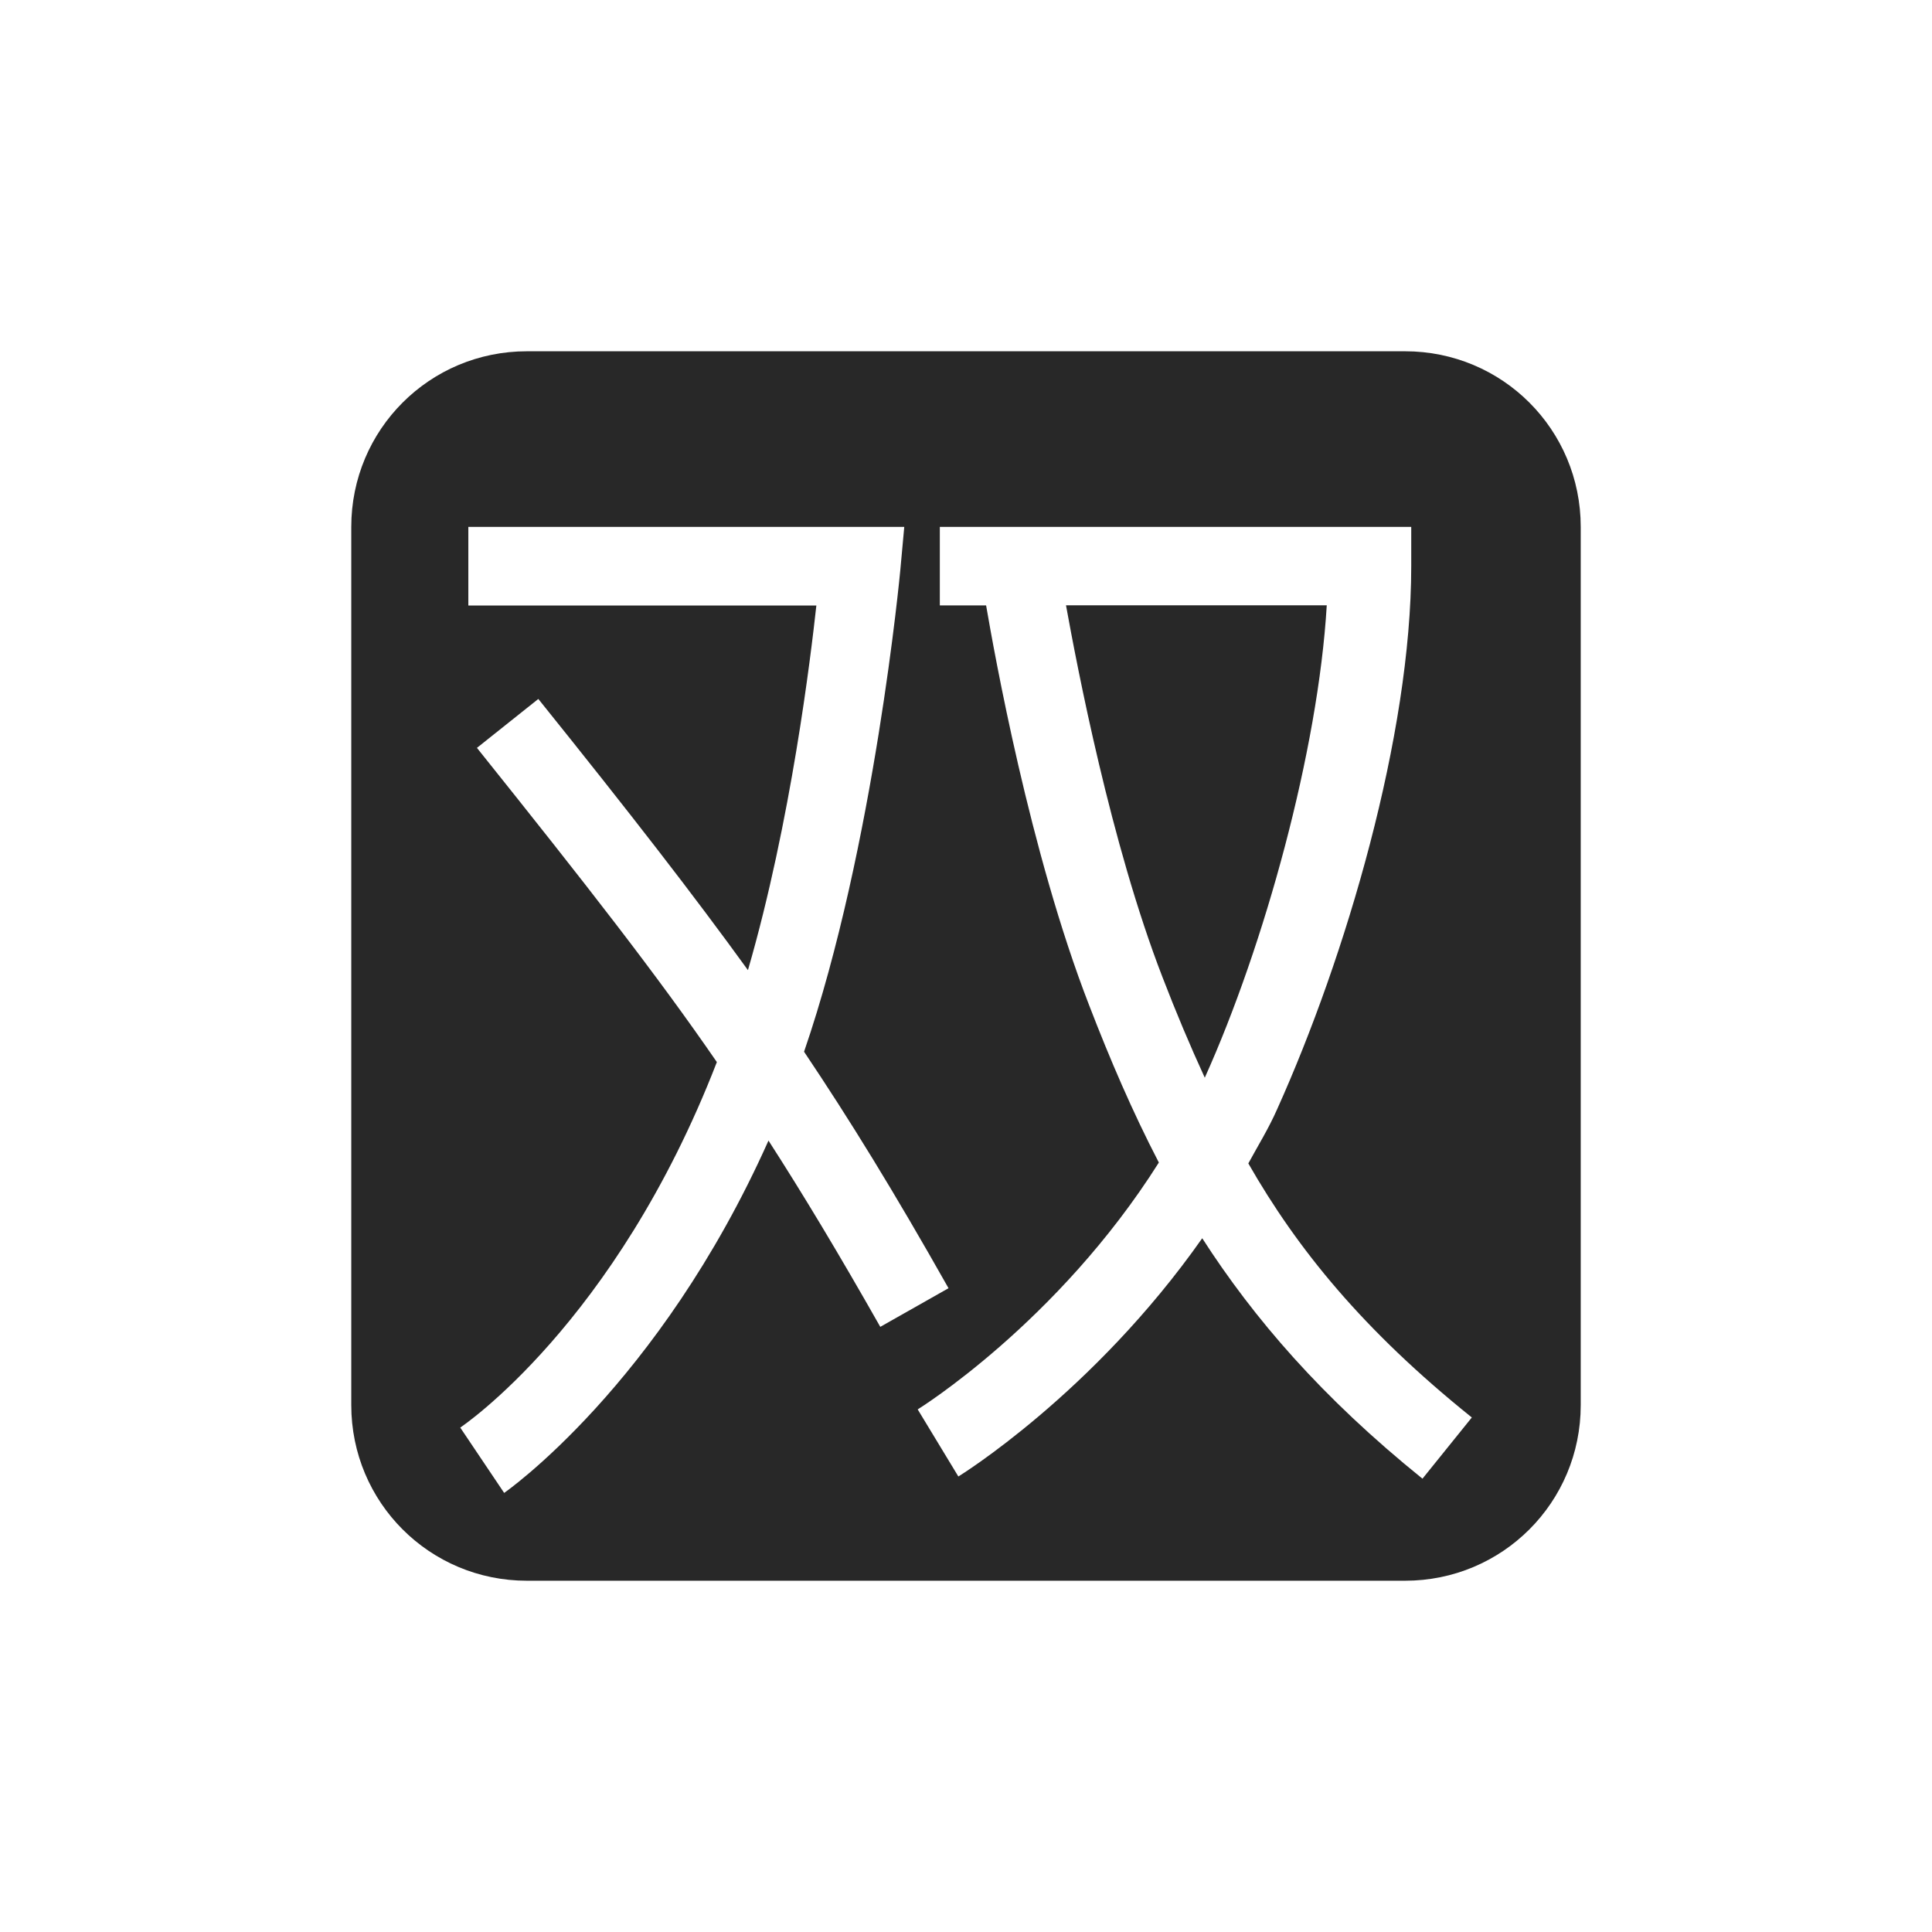 <svg width="22" height="22" version="1.1" xmlns="http://www.w3.org/2000/svg">
  <defs>
    <style id="current-color-scheme" type="text/css">.ColorScheme-Text { color:#282828; } .ColorScheme-Highlight { color:#458588; }</style>
  </defs>
  <path class="ColorScheme-Text" d="m6 4c-1.108 0-2 0.892-2 2v10c0 1.108 0.892 2 2 2h10c1.108 0 2-0.892 2-2v-10c0-1.108-0.892-2-2-2zm-0.668 2h4.965l-0.045 0.492s-0.293 3.149-1.096 5.484c0.522 0.778 1.019 1.584 1.645 2.693l-0.777 0.44c-0.482-0.85-0.881-1.512-1.273-2.121-1.247 2.792-3.01 4.012-3.01 4.012l-0.5-0.744s1.765-1.173 2.922-4.162c-0.684-0.993-1.464-1.994-2.732-3.578l0.699-0.557c1.057 1.315 1.765 2.229 2.387 3.088 0.493-1.7 0.716-3.58 0.779-4.152h-3.963v-0.894zm5.369 0h5.369v0.447c0 1.924-0.745 4.448-1.527 6.184-0.099 0.224-0.216 0.411-0.328 0.617 0.558 0.975 1.306 1.898 2.545 2.893l-0.562 0.697c-1.147-0.925-1.921-1.826-2.508-2.738-1.247 1.775-2.777 2.713-2.777 2.713l-0.463-0.764s1.594-0.985 2.746-2.811c-0.302-0.582-0.555-1.172-0.793-1.789-0.678-1.745-1.083-4.027-1.174-4.555h-0.527v-0.894zm1.438 0.894c0.125 0.689 0.509 2.711 1.098 4.232 0.155 0.403 0.314 0.78 0.482 1.146 0.677-1.503 1.291-3.723 1.389-5.379h-2.969z" fill="currentColor"/>
</svg>
